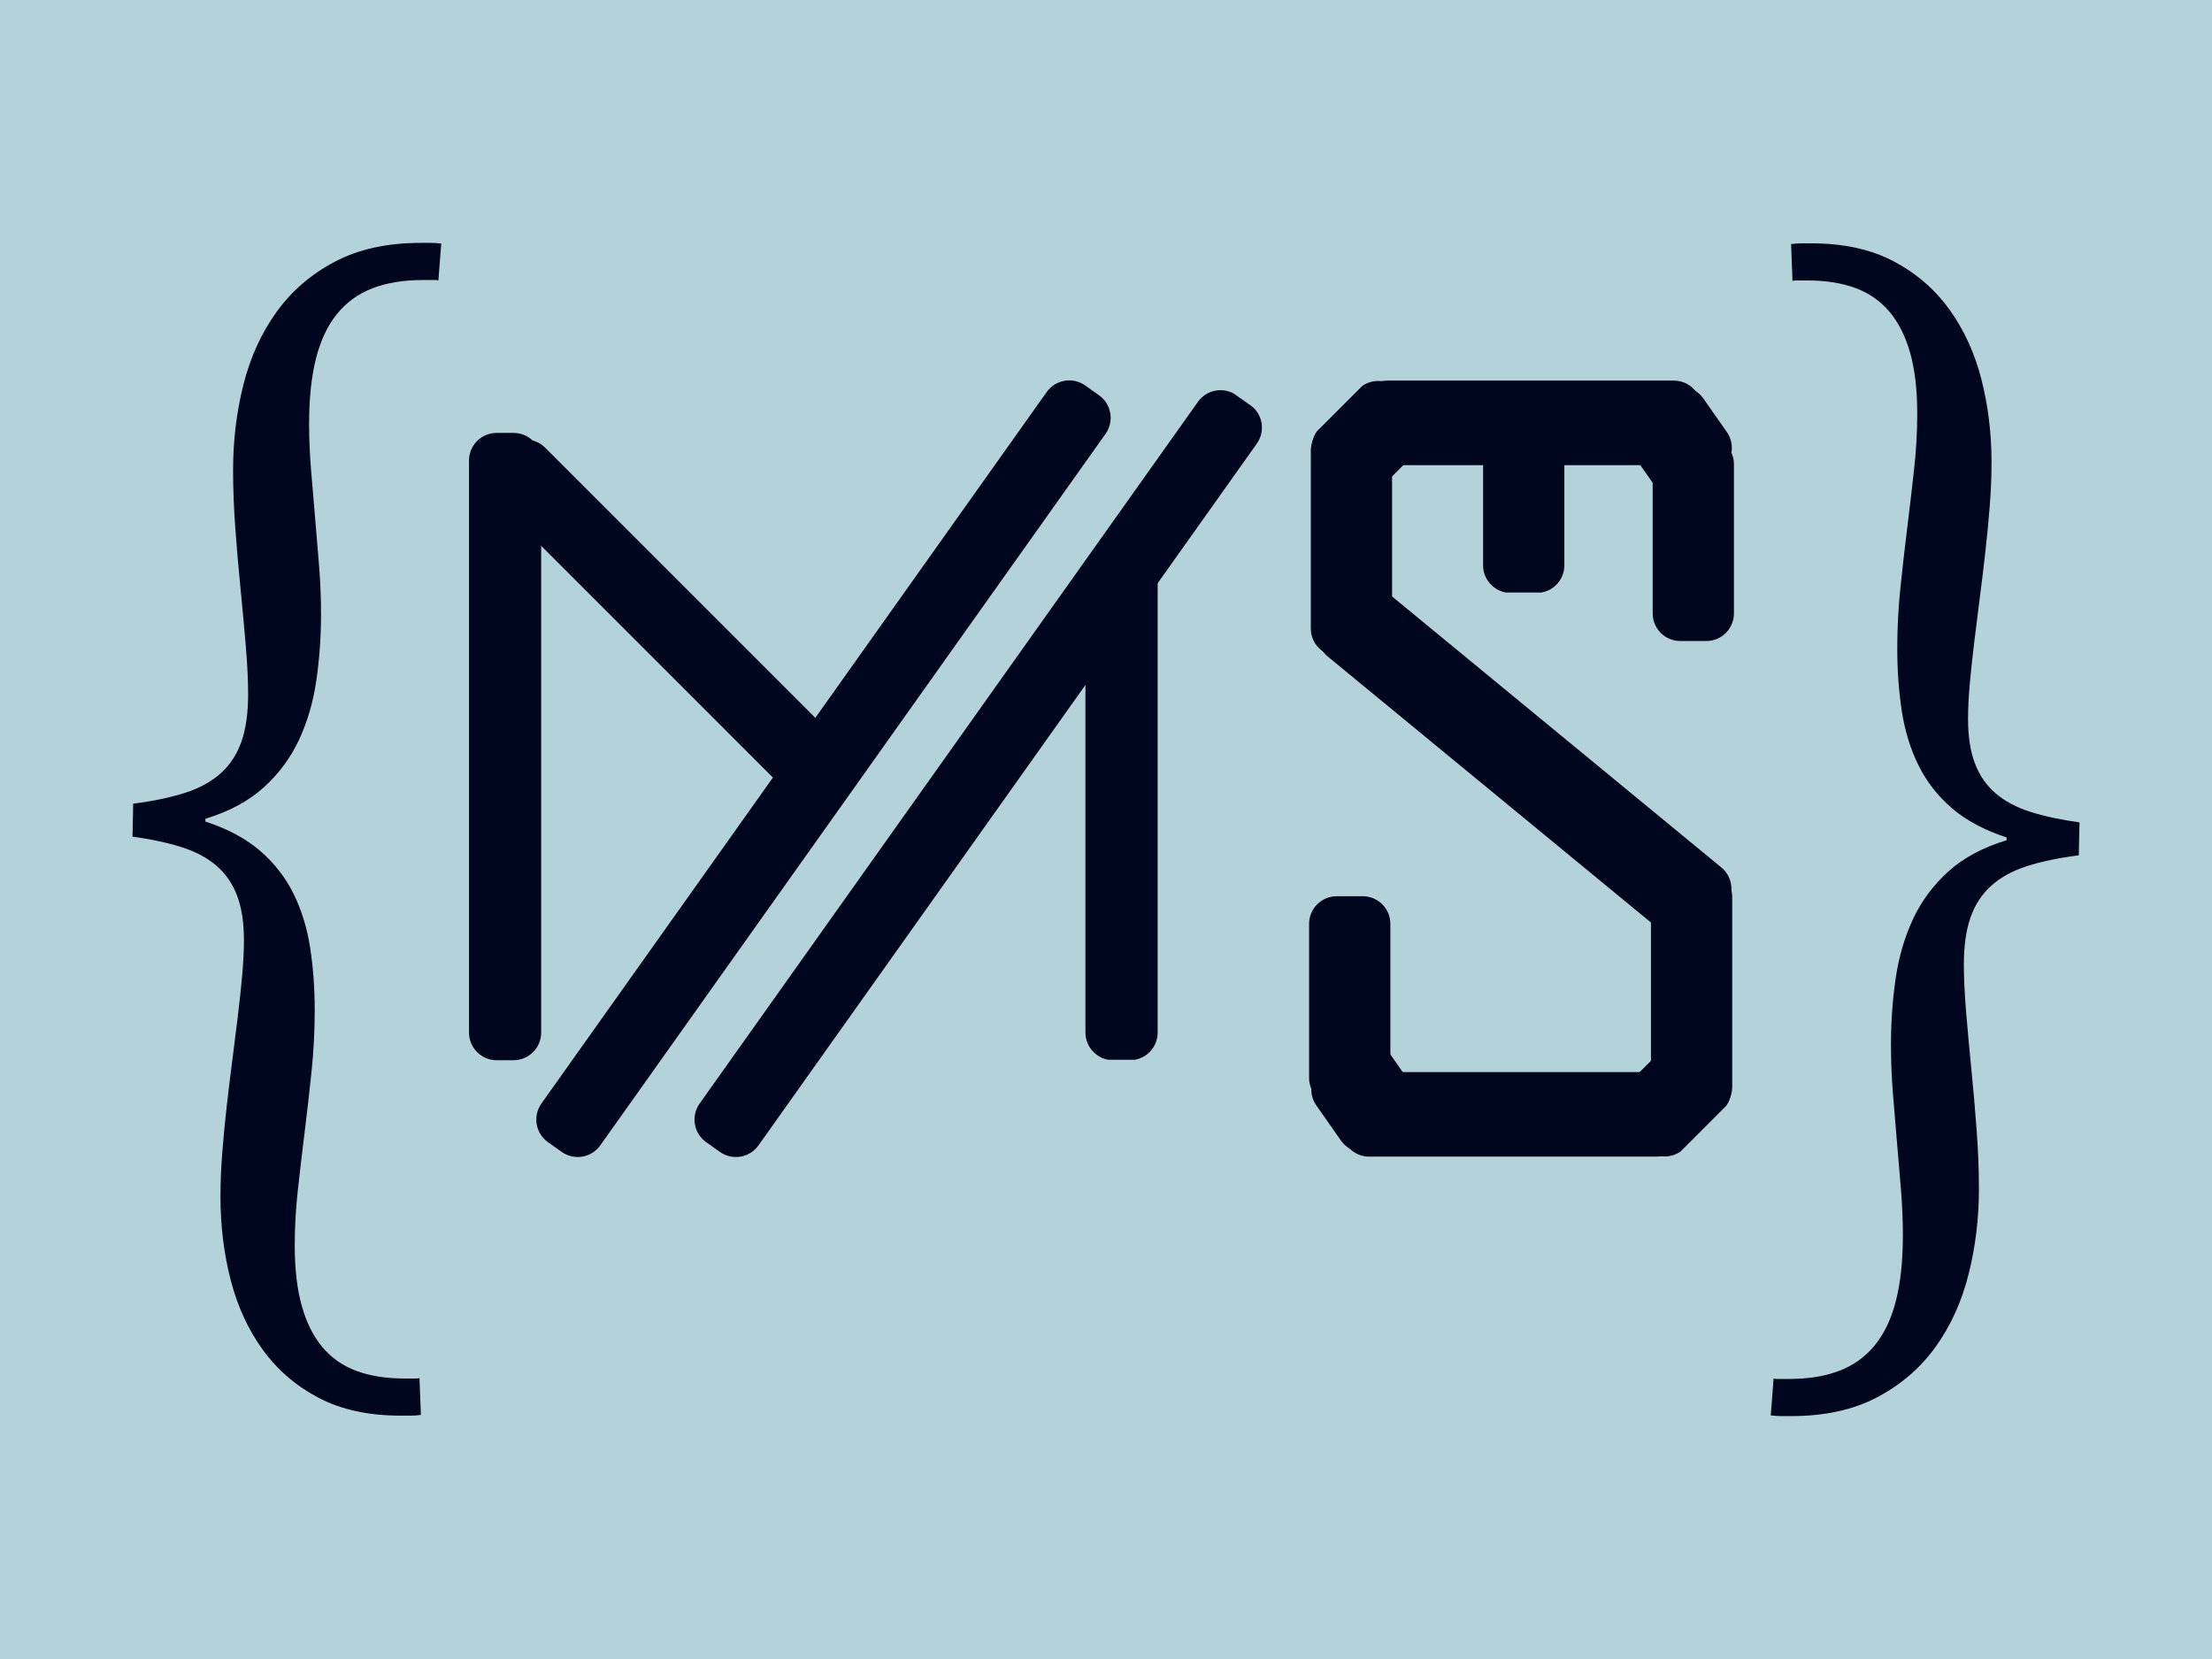 <svg xmlns="http://www.w3.org/2000/svg" xmlns:xlink="http://www.w3.org/1999/xlink" width="800" zoomAndPan="magnify" viewBox="0 0 600 450" height="600" preserveAspectRatio="xMidYMid meet" version="1.0"><defs><clipPath id="289eb140da"><path d="M 294.273 150.156 L 314.008 150.156 L 314.008 287.883 L 294.273 287.883 Z M 294.273 150.156 " clip-rule="nonzero"/></clipPath><clipPath id="9d7d28fcf8"><path d="M 314.008 157.656 L 314.008 280.074 C 314.008 282.062 313.219 283.973 311.812 285.379 C 310.406 286.785 308.496 287.574 306.508 287.574 L 301.926 287.574 C 299.938 287.574 298.031 286.785 296.625 285.379 C 295.219 283.973 294.426 282.062 294.426 280.074 L 294.426 157.656 C 294.426 155.668 295.219 153.758 296.625 152.352 C 298.031 150.945 299.938 150.156 301.926 150.156 L 306.508 150.156 C 308.496 150.156 310.406 150.945 311.812 152.352 C 313.219 153.758 314.008 155.668 314.008 157.656 " clip-rule="nonzero"/></clipPath><clipPath id="b4bde9ddce"><path d="M 127.059 117.422 L 146.793 117.422 L 146.793 287.758 L 127.059 287.758 Z M 127.059 117.422 " clip-rule="nonzero"/></clipPath><clipPath id="d4bd9f363c"><path d="M 146.793 124.922 L 146.793 280.078 C 146.793 282.066 146.004 283.973 144.598 285.379 C 143.191 286.785 141.285 287.578 139.293 287.578 L 134.715 287.578 C 132.727 287.578 130.816 286.785 129.41 285.379 C 128.004 283.973 127.215 282.066 127.215 280.078 L 127.215 124.922 C 127.215 122.934 128.004 121.023 129.41 119.617 C 130.816 118.211 132.727 117.422 134.715 117.422 L 139.293 117.422 C 141.285 117.422 143.191 118.211 144.598 119.617 C 146.004 121.023 146.793 122.934 146.793 124.922 " clip-rule="nonzero"/></clipPath><clipPath id="73b1eef984"><path d="M 131 119 L 228 119 L 228 215 L 131 215 Z M 131 119 " clip-rule="nonzero"/></clipPath><clipPath id="eb76e87296"><path d="M 142.555 116.117 L 230.234 203.797 L 216.277 217.754 L 128.598 130.074 Z M 142.555 116.117 " clip-rule="nonzero"/></clipPath><clipPath id="6fed676b3c"><path d="M 147.859 121.422 L 224.852 198.414 C 226.258 199.82 227.047 201.73 227.047 203.719 C 227.047 205.707 226.258 207.617 224.852 209.023 L 221.613 212.262 C 220.207 213.668 218.297 214.457 216.309 214.457 C 214.32 214.457 212.41 213.668 211.004 212.262 L 134.012 135.27 C 132.605 133.863 131.816 131.953 131.816 129.965 C 131.816 127.977 132.605 126.066 134.012 124.66 L 137.25 121.422 C 138.66 120.016 140.566 119.227 142.555 119.227 C 144.543 119.227 146.453 120.016 147.859 121.422 " clip-rule="nonzero"/></clipPath><clipPath id="dc5e9fe4cb"><path d="M 188 105 L 343 105 L 343 314 L 188 314 Z M 188 105 " clip-rule="nonzero"/></clipPath><clipPath id="d1095c40c3"><path d="M 185.426 305.461 L 329.508 102.562 L 345.602 113.988 L 201.516 316.887 Z M 185.426 305.461 " clip-rule="nonzero"/></clipPath><clipPath id="272db7054d"><path d="M 189.77 299.344 L 324.941 108.992 C 326.094 107.371 327.844 106.273 329.805 105.941 C 331.766 105.609 333.777 106.066 335.402 107.219 L 339.137 109.871 C 340.758 111.023 341.855 112.773 342.188 114.734 C 342.52 116.695 342.059 118.707 340.906 120.328 L 205.734 310.68 C 204.582 312.305 202.832 313.402 200.871 313.734 C 198.91 314.066 196.898 313.605 195.277 312.453 L 191.539 309.801 C 189.918 308.648 188.82 306.902 188.488 304.941 C 188.156 302.98 188.617 300.965 189.77 299.344 " clip-rule="nonzero"/></clipPath><clipPath id="e6f7075efa"><path d="M 145 103 L 302 103 L 302 314 L 145 314 Z M 145 103 " clip-rule="nonzero"/></clipPath><clipPath id="430e947a50"><path d="M 142.512 305.457 L 288.336 100.113 L 304.426 111.539 L 158.605 316.883 Z M 142.512 305.457 " clip-rule="nonzero"/></clipPath><clipPath id="6cef34e59a"><path d="M 146.855 299.344 L 283.914 106.336 C 285.066 104.715 286.812 103.617 288.773 103.285 C 290.738 102.953 292.75 103.414 294.371 104.566 L 298.105 107.219 C 299.727 108.371 300.824 110.117 301.16 112.078 C 301.492 114.039 301.031 116.055 299.879 117.676 L 162.82 310.68 C 161.668 312.301 159.918 313.398 157.957 313.73 C 155.996 314.062 153.984 313.602 152.363 312.453 L 148.629 309.801 C 147.008 308.648 145.906 306.898 145.574 304.938 C 145.242 302.977 145.703 300.965 146.855 299.344 " clip-rule="nonzero"/></clipPath><clipPath id="d1c33950e9"><path d="M 35.941 65.875 L 119.68 65.875 L 119.68 383.988 L 35.941 383.988 Z M 35.941 65.875 " clip-rule="nonzero"/></clipPath><clipPath id="78a87f4e89"><path d="M 357 158 L 470 158 L 470 256 L 357 256 Z M 357 158 " clip-rule="nonzero"/></clipPath><clipPath id="81ef6ce7ce"><path d="M 369.414 155.055 L 472.809 240.152 L 457.73 258.473 L 354.336 173.375 Z M 369.414 155.055 " clip-rule="nonzero"/></clipPath><clipPath id="4780f2ce51"><path d="M 375.203 159.82 L 466.914 235.301 C 470.113 237.934 470.57 242.66 467.938 245.855 L 462.438 252.543 C 459.805 255.742 455.078 256.199 451.879 253.57 L 360.168 178.09 C 356.969 175.457 356.512 170.73 359.145 167.531 L 364.648 160.848 C 367.277 157.648 372.004 157.188 375.203 159.82 " clip-rule="nonzero"/></clipPath><clipPath id="ef6dd1d715"><path d="M 402.227 105.793 L 424.328 105.793 L 424.328 161 L 402.227 161 Z M 402.227 105.793 " clip-rule="nonzero"/></clipPath><clipPath id="3512a3cada"><path d="M 424.328 113.293 L 424.328 153.328 C 424.328 157.469 420.973 160.828 416.828 160.828 L 409.785 160.828 C 405.641 160.828 402.285 157.469 402.285 153.328 L 402.285 113.293 C 402.285 109.148 405.641 105.793 409.785 105.793 L 416.828 105.793 C 420.973 105.793 424.328 109.148 424.328 113.293 " clip-rule="nonzero"/></clipPath><clipPath id="71b5dbd378"><path d="M 448.285 118.297 L 470.387 118.297 L 470.387 173.875 L 448.285 173.875 Z M 448.285 118.297 " clip-rule="nonzero"/></clipPath><clipPath id="dc1fb5f2c1"><path d="M 448.285 166.375 L 448.285 125.93 C 448.285 121.785 451.641 118.43 455.785 118.43 L 462.828 118.43 C 466.973 118.43 470.328 121.785 470.328 125.93 L 470.328 166.375 C 470.328 170.52 466.973 173.875 462.828 173.875 L 455.785 173.875 C 451.641 173.875 448.285 170.52 448.285 166.375 " clip-rule="nonzero"/></clipPath><clipPath id="53ee5a7ca2"><path d="M 440 104 L 470 104 L 470 135 L 440 135 Z M 440 104 " clip-rule="nonzero"/></clipPath><clipPath id="e6c4d60979"><path d="M 457.738 101.961 L 472.84 123.527 L 452.605 137.695 L 437.504 116.129 Z M 457.738 101.961 " clip-rule="nonzero"/></clipPath><clipPath id="9564f001a0"><path d="M 462.039 108.105 L 468.402 117.191 C 470.777 120.586 469.953 125.262 466.562 127.637 L 458.758 133.102 C 455.363 135.477 450.688 134.652 448.312 131.258 L 441.949 122.172 C 439.574 118.781 440.398 114.102 443.789 111.727 L 451.594 106.262 C 454.988 103.887 459.664 104.711 462.039 108.105 " clip-rule="nonzero"/></clipPath><clipPath id="dc35ff151c"><path d="M 355.555 114.613 L 377.656 114.613 L 377.656 177.992 L 355.555 177.992 Z M 355.555 114.613 " clip-rule="nonzero"/></clipPath><clipPath id="dfd62482f7"><path d="M 355.555 170.492 L 355.555 122.207 C 355.555 118.066 358.914 114.707 363.055 114.707 L 370.102 114.707 C 374.242 114.707 377.602 118.066 377.602 122.207 L 377.602 170.492 C 377.602 174.637 374.242 177.992 370.102 177.992 L 363.055 177.992 C 358.914 177.992 355.555 174.637 355.555 170.492 " clip-rule="nonzero"/></clipPath><clipPath id="307a3ac7a0"><path d="M 368.566 103.102 L 461.527 103.102 L 461.527 126.18 L 368.566 126.18 Z M 368.566 103.102 " clip-rule="nonzero"/></clipPath><clipPath id="55dbd8ec2f"><path d="M 454.027 126.18 L 376.309 126.18 C 372.168 126.18 368.809 122.82 368.809 118.68 L 368.809 110.738 C 368.809 106.598 372.168 103.238 376.309 103.238 L 454.027 103.238 C 458.168 103.238 461.527 106.598 461.527 110.738 L 461.527 118.68 C 461.527 122.82 458.168 126.18 454.027 126.18 " clip-rule="nonzero"/></clipPath><clipPath id="63438a4e3d"><path d="M 355 103 L 388 103 L 388 135 L 355 135 Z M 355 103 " clip-rule="nonzero"/></clipPath><clipPath id="875b69c6d0"><path d="M 369.141 137.691 L 352.594 121.145 L 373.738 100 L 390.285 116.547 Z M 369.141 137.691 " clip-rule="nonzero"/></clipPath><clipPath id="a96e861396"><path d="M 363.84 132.387 L 358.047 126.598 C 355.117 123.668 355.117 118.918 358.047 115.988 L 368.512 105.527 C 371.441 102.598 376.188 102.598 379.117 105.527 L 384.91 111.316 C 387.836 114.246 387.836 118.996 384.91 121.926 L 374.445 132.387 C 371.516 135.316 366.77 135.316 363.84 132.387 " clip-rule="nonzero"/></clipPath><clipPath id="88145d2e1d"><path d="M 355.031 243.098 L 377.133 243.098 L 377.133 299.977 L 355.031 299.977 Z M 355.031 243.098 " clip-rule="nonzero"/></clipPath><clipPath id="25bd44ad6c"><path d="M 377.133 250.598 L 377.133 292.387 C 377.133 296.527 373.777 299.887 369.633 299.887 L 362.59 299.887 C 358.445 299.887 355.09 296.527 355.09 292.387 L 355.09 250.598 C 355.09 246.457 358.445 243.098 362.59 243.098 L 369.633 243.098 C 373.777 243.098 377.133 246.457 377.133 250.598 " clip-rule="nonzero"/></clipPath><clipPath id="8c8f075a72"><path d="M 355 282 L 386 282 L 386 313 L 355 313 Z M 355 282 " clip-rule="nonzero"/></clipPath><clipPath id="c69bd907d1"><path d="M 368.027 315.512 L 352.738 293.68 L 372.973 279.508 L 388.262 301.34 Z M 368.027 315.512 " clip-rule="nonzero"/></clipPath><clipPath id="f62cccef54"><path d="M 363.723 309.367 L 357.047 299.832 C 354.672 296.441 355.496 291.762 358.891 289.387 L 366.695 283.922 C 370.086 281.547 374.766 282.371 377.141 285.766 L 383.816 295.297 C 386.191 298.691 385.367 303.367 381.973 305.742 L 374.168 311.207 C 370.777 313.586 366.102 312.762 363.723 309.367 " clip-rule="nonzero"/></clipPath><clipPath id="023c6eacae"><path d="M 447.758 235.859 L 469.863 235.859 L 469.863 302.492 L 447.758 302.492 Z M 447.758 235.859 " clip-rule="nonzero"/></clipPath><clipPath id="3a50af6a0c"><path d="M 469.863 243.359 L 469.863 294.762 C 469.863 298.906 466.504 302.262 462.363 302.262 L 455.316 302.262 C 451.172 302.262 447.816 298.906 447.816 294.762 L 447.816 243.359 C 447.816 239.219 451.172 235.859 455.316 235.859 L 462.363 235.859 C 466.504 235.859 469.863 239.219 469.863 243.359 " clip-rule="nonzero"/></clipPath><clipPath id="4e45cb6b9a"><path d="M 363.891 290.793 L 456.852 290.793 L 456.852 313.867 L 363.891 313.867 Z M 363.891 290.793 " clip-rule="nonzero"/></clipPath><clipPath id="07e3d150cd"><path d="M 371.391 290.793 L 449.109 290.793 C 453.254 290.793 456.609 294.148 456.609 298.293 L 456.609 306.234 C 456.609 310.375 453.254 313.734 449.109 313.734 L 371.391 313.734 C 367.25 313.734 363.891 310.375 363.891 306.234 L 363.891 298.293 C 363.891 294.148 367.25 290.793 371.391 290.793 " clip-rule="nonzero"/></clipPath><clipPath id="1ca8ed5622"><path d="M 438 282 L 470 282 L 470 314 L 438 314 Z M 438 282 " clip-rule="nonzero"/></clipPath><clipPath id="0ac3e43eaf"><path d="M 456.309 279.246 L 472.855 295.793 L 451.48 317.168 L 434.934 300.621 Z M 456.309 279.246 " clip-rule="nonzero"/></clipPath><clipPath id="a70571c555"><path d="M 461.609 284.551 L 467.402 290.34 C 470.332 293.27 470.332 298.02 467.402 300.945 L 456.852 311.496 C 453.926 314.426 449.176 314.426 446.246 311.496 L 440.457 305.703 C 437.527 302.777 437.527 298.027 440.457 295.098 L 451.004 284.551 C 453.934 281.621 458.684 281.621 461.609 284.551 " clip-rule="nonzero"/></clipPath><clipPath id="c8bb22b055"><path d="M 480.32 66.008 L 564.055 66.008 L 564.055 384.117 L 480.32 384.117 Z M 480.32 66.008 " clip-rule="nonzero"/></clipPath></defs><rect x="-60" width="720" fill="#ffffff" y="-45" height="540" fill-opacity="1"/><rect x="-60" width="720" fill="#ffffff" y="-45" height="540" fill-opacity="1"/><rect x="-60" width="720" fill="#b4d2d9" y="-45" height="540" fill-opacity="1"/><g clip-path="url(#289eb140da)"><g clip-path="url(#9d7d28fcf8)"><path fill="#00061e" d="M 314.008 150.156 L 314.008 287.453 L 294.273 287.453 L 294.273 150.156 Z M 314.008 150.156 " fill-opacity="1" fill-rule="nonzero"/></g></g><g clip-path="url(#b4bde9ddce)"><g clip-path="url(#d4bd9f363c)"><path fill="#00061e" d="M 146.793 117.422 L 146.793 287.758 L 127.059 287.758 L 127.059 117.422 Z M 146.793 117.422 " fill-opacity="1" fill-rule="nonzero"/></g></g><g clip-path="url(#73b1eef984)"><g clip-path="url(#eb76e87296)"><g clip-path="url(#6fed676b3c)"><path fill="#00061e" d="M 142.555 116.117 L 230.234 203.797 L 216.277 217.754 L 128.598 130.074 Z M 142.555 116.117 " fill-opacity="1" fill-rule="nonzero"/></g></g></g><g clip-path="url(#dc5e9fe4cb)"><g clip-path="url(#d1095c40c3)"><g clip-path="url(#272db7054d)"><path fill="#00061e" d="M 185.426 305.461 L 329.262 102.914 L 345.352 114.34 L 201.516 316.887 Z M 185.426 305.461 " fill-opacity="1" fill-rule="nonzero"/></g></g></g><g clip-path="url(#e6f7075efa)"><g clip-path="url(#430e947a50)"><g clip-path="url(#6cef34e59a)"><path fill="#00061e" d="M 142.512 305.457 L 288.336 100.113 L 304.426 111.539 L 158.605 316.883 Z M 142.512 305.457 " fill-opacity="1" fill-rule="nonzero"/></g></g></g><g clip-path="url(#d1c33950e9)"><path fill="#00061e" d="M 36.133 217.996 C 41.582 217.301 46.27 216.32 50.199 215.051 C 54.125 213.789 57.359 212.012 59.895 209.73 C 62.426 207.453 64.297 204.586 65.504 201.133 C 66.703 197.68 67.305 193.422 67.305 188.352 C 67.305 184.68 67.102 180.371 66.688 175.43 C 66.277 170.488 65.801 165.312 65.266 159.895 C 64.723 154.48 64.25 148.984 63.84 143.41 C 63.422 137.84 63.223 132.547 63.223 127.543 C 63.223 119.5 64.156 111.773 66.023 104.359 C 67.891 96.949 70.871 90.395 74.957 84.691 C 79.047 78.992 84.32 74.43 90.785 71.012 C 97.246 67.59 105.039 65.879 114.164 65.879 L 116.828 65.879 C 117.332 65.879 117.809 65.895 118.254 65.926 C 118.695 65.961 119.172 66.008 119.68 66.07 L 118.918 76.047 C 118.598 75.984 118.254 75.953 117.871 75.953 C 117.492 75.953 117.145 75.953 116.828 75.953 L 114.832 75.953 C 109.508 75.953 104.914 76.695 101.051 78.184 C 97.184 79.672 93.969 82 91.402 85.164 C 88.836 88.336 86.934 92.375 85.699 97.281 C 84.461 102.191 83.844 108.066 83.844 114.906 C 83.844 118.961 84.02 123.125 84.367 127.402 C 84.715 131.676 85.078 136 85.461 140.371 C 85.844 144.742 86.207 149.129 86.555 153.527 C 86.902 157.934 87.078 162.289 87.078 166.598 C 87.078 172.805 86.648 178.82 85.793 184.648 C 84.938 190.477 83.371 195.828 81.09 200.703 C 78.809 205.586 75.625 209.875 71.535 213.582 C 67.449 217.285 62.172 220.121 55.711 222.086 L 55.711 222.844 C 61.73 224.809 66.672 227.453 70.539 230.777 C 74.402 234.105 77.43 237.98 79.613 242.418 C 81.801 246.852 83.309 251.746 84.129 257.098 C 84.953 262.449 85.367 268.102 85.367 274.059 C 85.367 279.57 85.078 285.078 84.512 290.59 C 83.941 296.098 83.324 301.535 82.656 306.883 C 81.992 312.238 81.375 317.496 80.805 322.656 C 80.23 327.82 79.949 332.871 79.949 337.812 C 79.949 344.207 80.582 349.672 81.848 354.199 C 83.113 358.73 84.984 362.469 87.457 365.414 C 89.926 368.359 93.02 370.512 96.723 371.875 C 100.434 373.238 104.754 373.918 109.699 373.918 L 111.695 373.918 C 112.012 373.918 112.359 373.918 112.738 373.918 C 113.121 373.918 113.465 373.887 113.785 373.82 L 114.164 383.797 C 113.656 383.863 113.184 383.91 112.738 383.941 C 112.297 383.973 111.82 383.988 111.316 383.988 L 108.652 383.988 C 99.973 383.988 92.559 382.375 86.41 379.141 C 80.266 375.914 75.211 371.559 71.25 366.078 C 67.289 360.598 64.391 354.281 62.555 347.125 C 60.719 339.965 59.801 332.457 59.801 324.602 C 59.801 320.867 59.957 316.953 60.273 312.871 C 60.59 308.785 60.988 304.637 61.461 300.422 C 61.938 296.211 62.441 292.016 62.984 287.836 C 63.52 283.652 64.027 279.617 64.504 275.719 C 64.977 271.824 65.371 268.117 65.691 264.605 C 66.008 261.086 66.168 257.902 66.168 255.055 C 66.168 250.242 65.551 246.203 64.312 242.938 C 63.078 239.68 61.207 236.969 58.707 234.816 C 56.203 232.66 53.051 230.984 49.246 229.781 C 45.445 228.578 41.012 227.625 35.941 226.93 L 36.133 217.996 " fill-opacity="1" fill-rule="nonzero"/></g><g clip-path="url(#78a87f4e89)"><g clip-path="url(#81ef6ce7ce)"><g clip-path="url(#4780f2ce51)"><path fill="#00061e" d="M 369.414 155.055 L 472.809 240.152 L 457.73 258.473 L 354.336 173.375 Z M 369.414 155.055 " fill-opacity="1" fill-rule="nonzero"/></g></g></g><g clip-path="url(#ef6dd1d715)"><g clip-path="url(#3512a3cada)"><path fill="#00061e" d="M 424.328 105.793 L 424.328 160.723 L 402.227 160.723 L 402.227 105.793 Z M 424.328 105.793 " fill-opacity="1" fill-rule="nonzero"/></g></g><g clip-path="url(#71b5dbd378)"><g clip-path="url(#dc1fb5f2c1)"><path fill="#00061e" d="M 448.285 173.875 L 448.285 118.297 L 470.387 118.297 L 470.387 173.875 Z M 448.285 173.875 " fill-opacity="1" fill-rule="nonzero"/></g></g><g clip-path="url(#53ee5a7ca2)"><g clip-path="url(#e6c4d60979)"><g clip-path="url(#9564f001a0)"><path fill="#00061e" d="M 457.738 101.961 L 472.652 123.262 L 452.684 137.242 L 437.77 115.941 Z M 457.738 101.961 " fill-opacity="1" fill-rule="nonzero"/></g></g></g><g clip-path="url(#dc35ff151c)"><g clip-path="url(#dfd62482f7)"><path fill="#00061e" d="M 355.555 177.992 L 355.555 114.613 L 377.656 114.613 L 377.656 177.992 Z M 355.555 177.992 " fill-opacity="1" fill-rule="nonzero"/></g></g><g clip-path="url(#307a3ac7a0)"><g clip-path="url(#55dbd8ec2f)"><path fill="#00061e" d="M 461.527 126.18 L 368.895 126.18 L 368.895 103.102 L 461.527 103.102 Z M 461.527 126.18 " fill-opacity="1" fill-rule="nonzero"/></g></g><g clip-path="url(#63438a4e3d)"><g clip-path="url(#875b69c6d0)"><g clip-path="url(#a96e861396)"><path fill="#00061e" d="M 369.141 137.691 L 352.824 121.371 L 373.969 100.227 L 390.285 116.547 Z M 369.141 137.691 " fill-opacity="1" fill-rule="nonzero"/></g></g></g><g clip-path="url(#88145d2e1d)"><g clip-path="url(#25bd44ad6c)"><path fill="#00061e" d="M 377.133 243.098 L 377.133 299.977 L 355.031 299.977 L 355.031 243.098 Z M 377.133 243.098 " fill-opacity="1" fill-rule="nonzero"/></g></g><g clip-path="url(#8c8f075a72)"><g clip-path="url(#c69bd907d1)"><g clip-path="url(#f62cccef54)"><path fill="#00061e" d="M 368.027 315.512 L 352.738 293.68 L 372.707 279.695 L 387.996 301.527 Z M 368.027 315.512 " fill-opacity="1" fill-rule="nonzero"/></g></g></g><g clip-path="url(#023c6eacae)"><g clip-path="url(#3a50af6a0c)"><path fill="#00061e" d="M 469.863 235.859 L 469.863 302.168 L 447.758 302.168 L 447.758 235.859 Z M 469.863 235.859 " fill-opacity="1" fill-rule="nonzero"/></g></g><g clip-path="url(#4e45cb6b9a)"><g clip-path="url(#07e3d150cd)"><path fill="#00061e" d="M 363.891 290.793 L 456.527 290.793 L 456.527 313.867 L 363.891 313.867 Z M 363.891 290.793 " fill-opacity="1" fill-rule="nonzero"/></g></g><g clip-path="url(#1ca8ed5622)"><g clip-path="url(#0ac3e43eaf)"><g clip-path="url(#a70571c555)"><path fill="#00061e" d="M 456.309 279.246 L 472.625 295.562 L 451.48 316.707 L 435.164 300.391 Z M 456.309 279.246 " fill-opacity="1" fill-rule="nonzero"/></g></g></g><g clip-path="url(#c8bb22b055)"><path fill="#00061e" d="M 563.867 232 C 558.418 232.695 553.727 233.676 549.797 234.941 C 545.871 236.207 542.641 237.984 540.102 240.266 C 537.57 242.543 535.699 245.41 534.496 248.859 C 533.293 252.316 532.691 256.574 532.691 261.645 C 532.691 265.316 532.898 269.625 533.309 274.566 C 533.719 279.508 534.195 284.684 534.73 290.102 C 535.273 295.516 535.746 301.008 536.16 306.586 C 536.574 312.156 536.777 317.449 536.777 322.453 C 536.777 330.496 535.844 338.223 533.973 345.637 C 532.105 353.047 529.125 359.602 525.039 365.305 C 520.953 371.004 515.676 375.566 509.211 378.984 C 502.75 382.406 494.957 384.117 485.832 384.117 L 483.168 384.117 C 482.664 384.117 482.188 384.102 481.742 384.066 C 481.305 384.035 480.824 383.988 480.32 383.926 L 481.078 373.949 C 481.398 374.012 481.742 374.043 482.125 374.043 C 482.504 374.043 482.852 374.043 483.168 374.043 L 485.168 374.043 C 490.488 374.043 495.082 373.301 498.945 371.812 C 502.812 370.324 506.027 367.996 508.594 364.828 C 511.16 361.66 513.062 357.621 514.297 352.715 C 515.535 347.805 516.152 341.93 516.152 335.09 C 516.152 331.035 515.977 326.871 515.629 322.594 C 515.281 318.316 514.918 313.996 514.535 309.625 C 514.156 305.254 513.789 300.867 513.441 296.469 C 513.094 292.062 512.922 287.707 512.922 283.398 C 512.922 277.191 513.348 271.176 514.203 265.348 C 515.059 259.52 516.625 254.164 518.906 249.293 C 521.188 244.41 524.371 240.121 528.461 236.414 C 532.547 232.711 537.824 229.875 544.285 227.91 L 544.285 227.152 C 538.266 225.188 533.324 222.543 529.457 219.219 C 525.594 215.891 522.566 212.012 520.383 207.578 C 518.195 203.145 516.688 198.25 515.867 192.898 C 515.043 187.547 514.629 181.895 514.629 175.938 C 514.629 170.426 514.918 164.918 515.488 159.406 C 516.055 153.895 516.672 148.461 517.34 143.113 C 518.004 137.758 518.621 132.5 519.191 127.34 C 519.766 122.176 520.047 117.125 520.047 112.184 C 520.047 105.789 519.418 100.324 518.148 95.797 C 516.883 91.266 515.012 87.527 512.539 84.582 C 510.07 81.637 506.977 79.484 503.273 78.121 C 499.562 76.758 495.242 76.078 490.301 76.078 L 488.301 76.078 C 487.984 76.078 487.637 76.078 487.258 76.078 C 486.875 76.078 486.531 76.109 486.211 76.176 L 485.832 66.195 C 486.34 66.133 486.816 66.086 487.258 66.055 C 487.699 66.023 488.176 66.008 488.684 66.008 L 491.344 66.008 C 500.027 66.008 507.441 67.621 513.586 70.852 C 519.734 74.082 524.785 78.438 528.746 83.918 C 532.707 89.398 535.605 95.715 537.445 102.871 C 539.277 110.031 540.195 117.539 540.195 125.395 C 540.195 129.129 540.043 133.043 539.723 137.125 C 539.41 141.211 539.012 145.359 538.535 149.57 C 538.062 153.785 537.555 157.98 537.012 162.16 C 536.477 166.344 535.969 170.379 535.496 174.277 C 535.02 178.172 534.625 181.879 534.305 185.391 C 533.988 188.91 533.828 192.09 533.828 194.941 C 533.828 199.754 534.445 203.793 535.684 207.059 C 536.918 210.316 538.789 213.027 541.293 215.18 C 543.793 217.332 546.945 219.012 550.75 220.215 C 554.551 221.418 558.984 222.371 564.055 223.066 L 563.867 232 " fill-opacity="1" fill-rule="nonzero"/></g></svg>